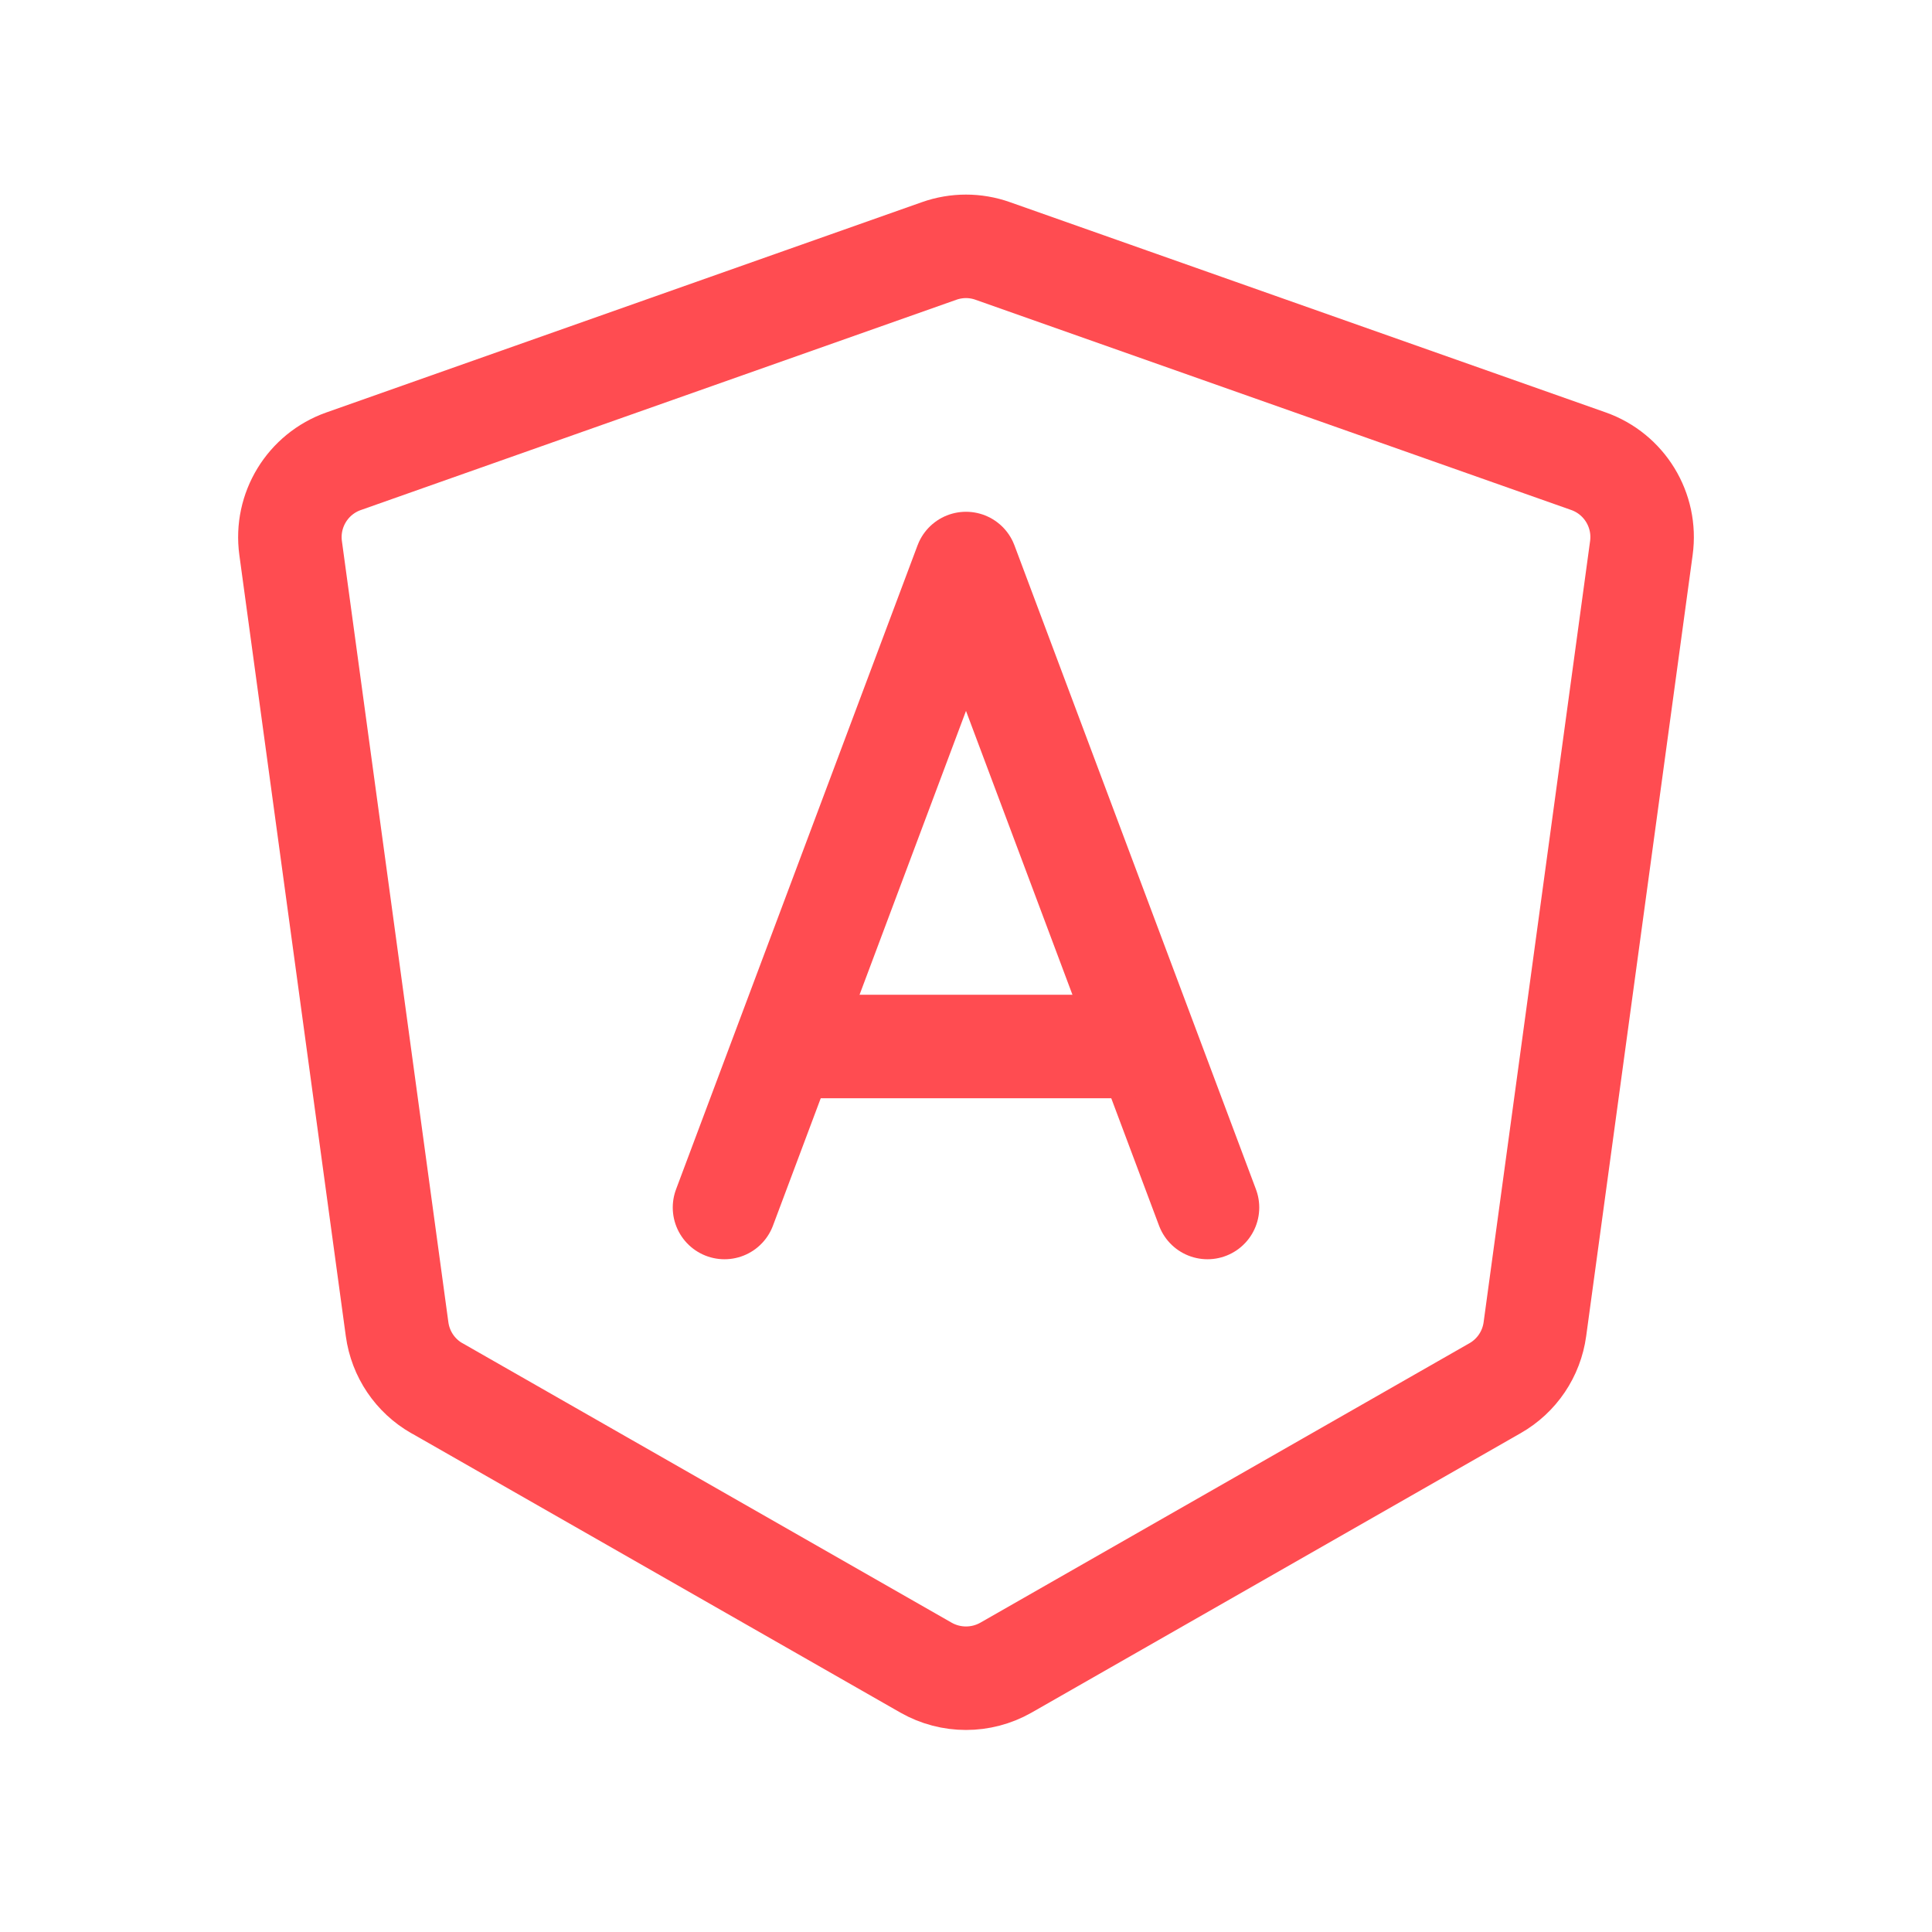 <svg width="28" height="28" viewBox="0 0 28 28" fill="none" xmlns="http://www.w3.org/2000/svg">
<g id="brand-angular">
<path id="Path" fill-rule="evenodd" clip-rule="evenodd" d="M6.333 20.119L13.421 24.169C13.78 24.373 14.22 24.373 14.579 24.169L21.667 20.119C21.983 19.939 22.196 19.623 22.245 19.263L23.788 7.942C23.863 7.393 23.542 6.868 23.021 6.684L14.387 3.637C14.136 3.548 13.863 3.548 13.611 3.637L4.979 6.685C4.458 6.869 4.137 7.394 4.212 7.943L5.755 19.264C5.804 19.624 6.017 19.94 6.333 20.12V20.119Z" stroke="#FF4C51" stroke-width="1.5" stroke-linecap="round" stroke-linejoin="round"/>
<path id="Path_2" d="M10.5 17.5L14 8.167L17.5 17.5" stroke="#FF4C51" stroke-width="1.5" stroke-linecap="round" stroke-linejoin="round"/>
<path id="Path_3" d="M11.667 15.167H16.333" stroke="#FF4C51" stroke-width="1.5" stroke-linecap="round" stroke-linejoin="round"/>
</g>
</svg>
